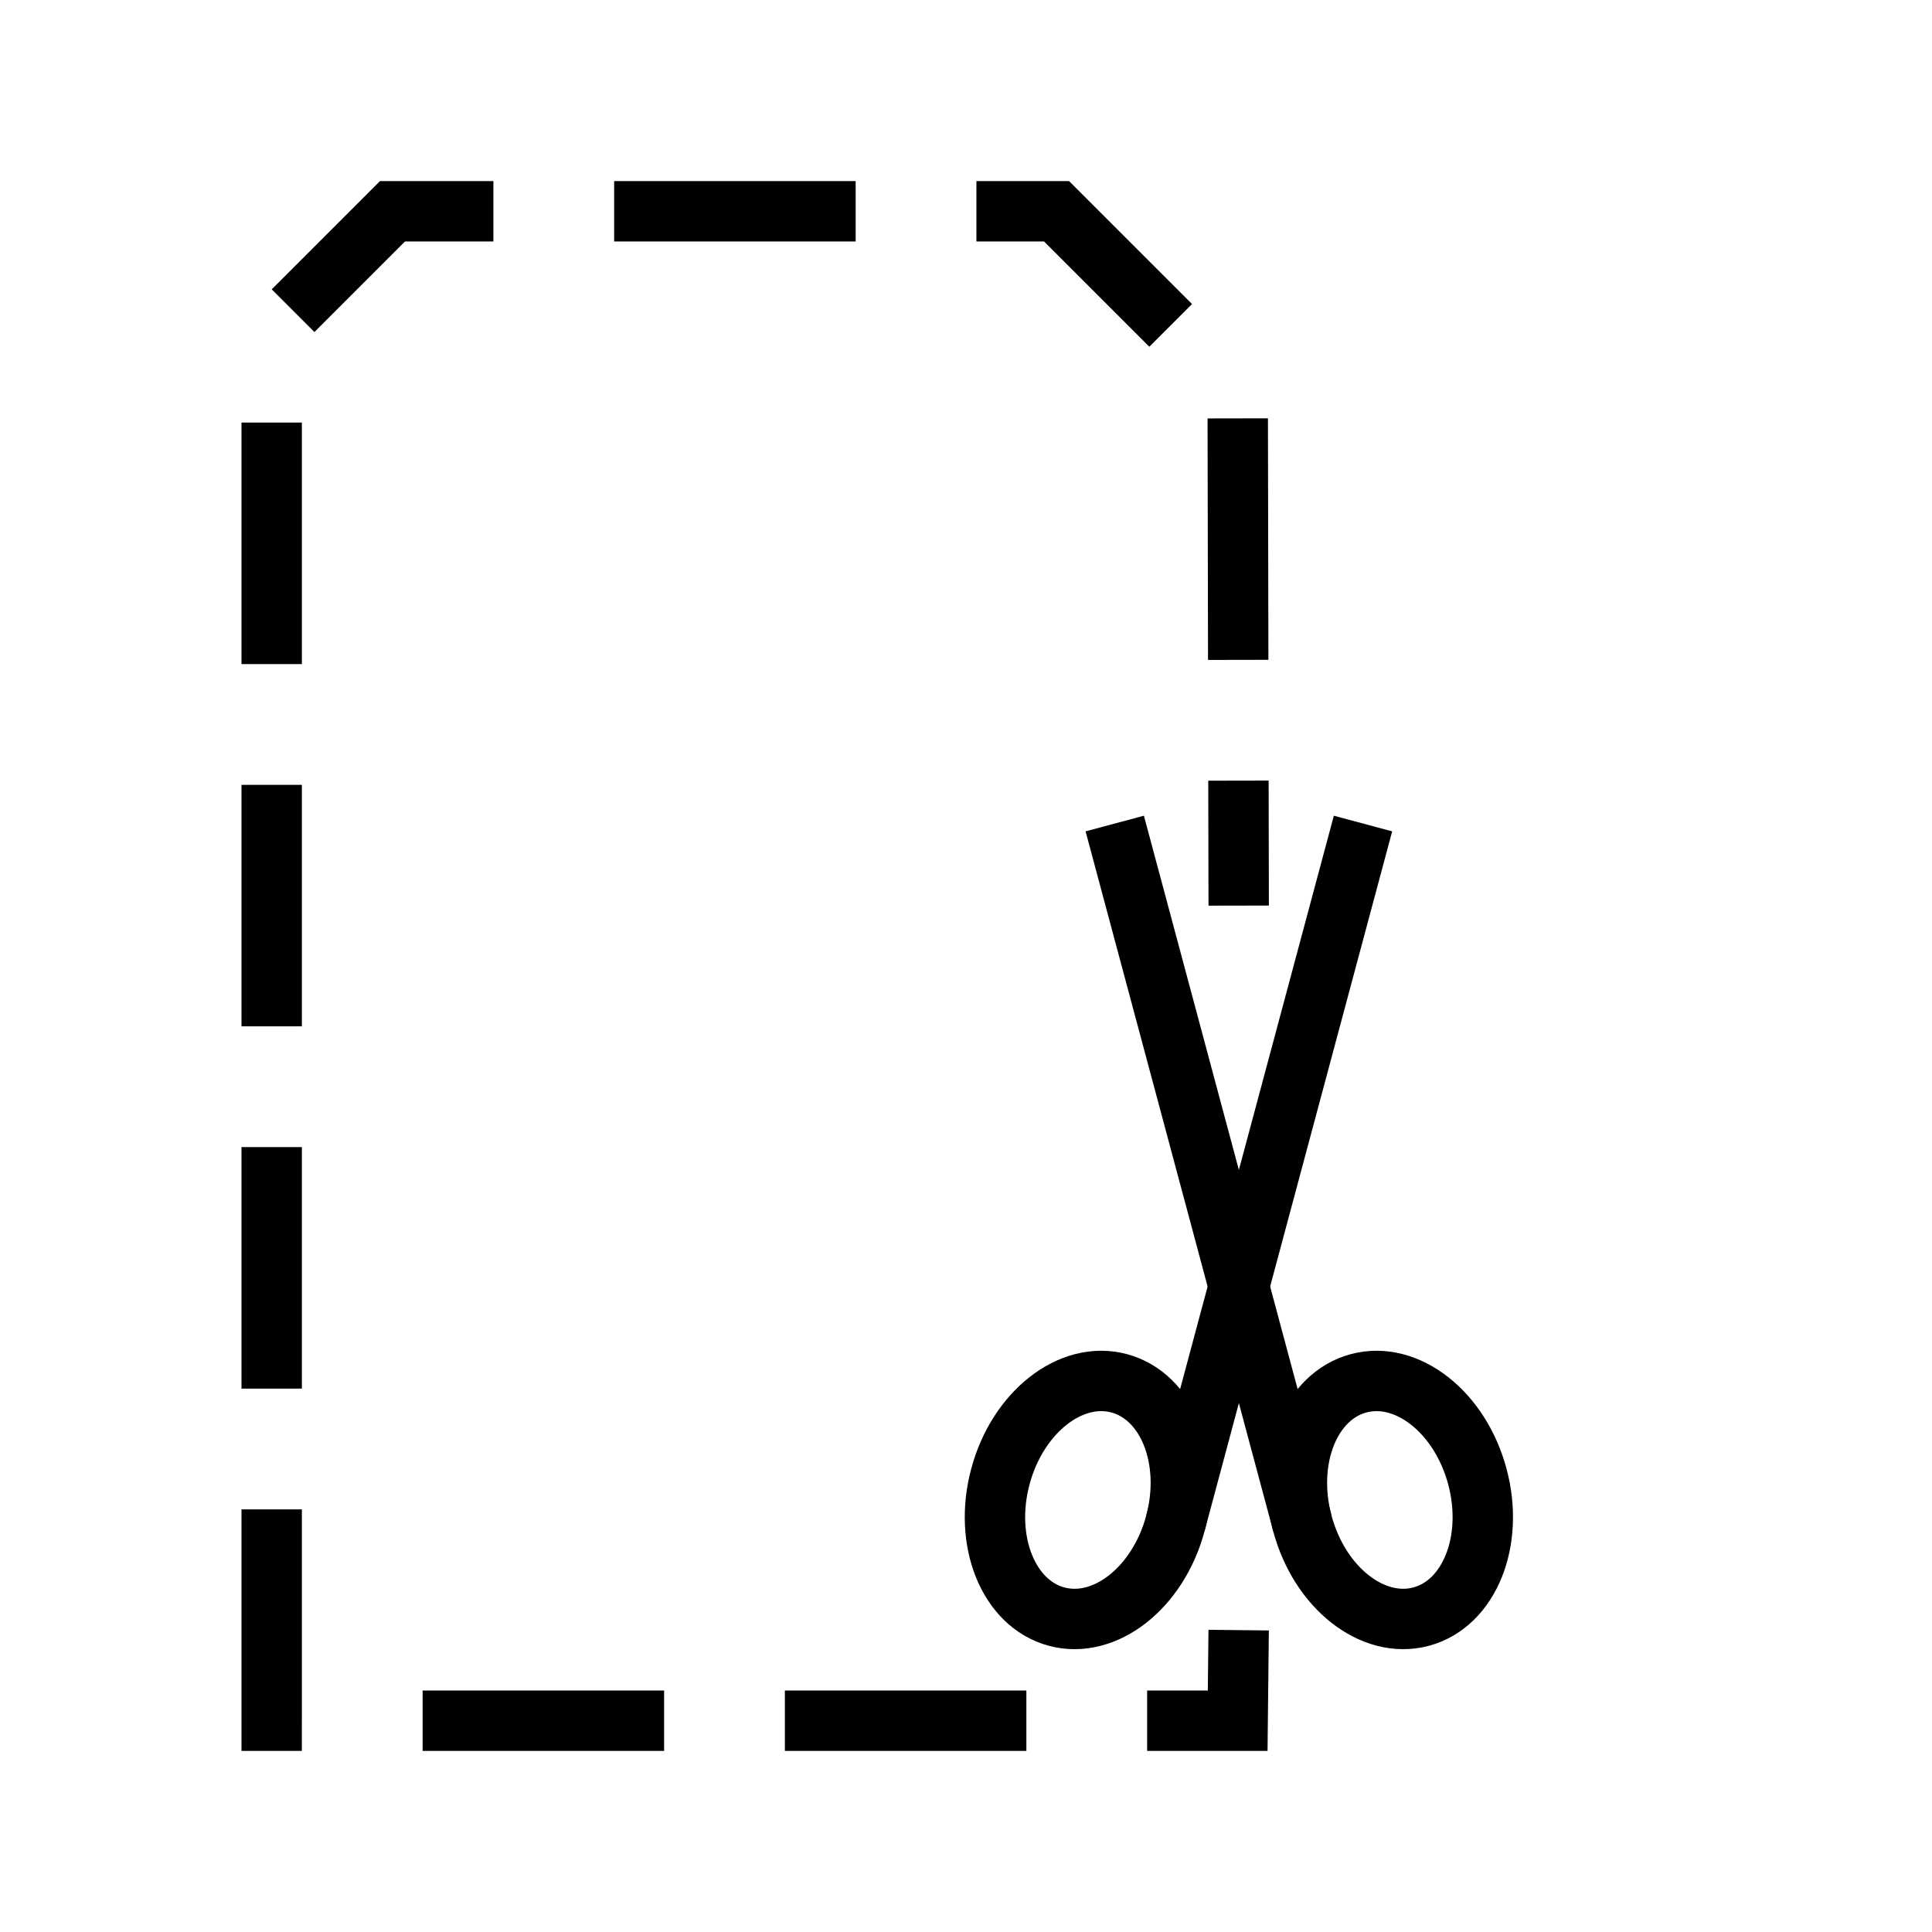 <?xml version="1.0" encoding="UTF-8" standalone="no"?>
<svg
   xmlns:dc="http://purl.org/dc/elements/1.1/"
   xmlns:cc="http://creativecommons.org/ns#"
   xmlns:rdf="http://www.w3.org/1999/02/22-rdf-syntax-ns#"
   xmlns:svg="http://www.w3.org/2000/svg"
   xmlns="http://www.w3.org/2000/svg"
   xmlns:sodipodi="http://sodipodi.sourceforge.net/DTD/sodipodi-0.dtd"
   xmlns:inkscape="http://www.inkscape.org/namespaces/inkscape"
   width="256"
   height="256"
   viewBox="0 0 72.249 72.249"
   id="svg4295"
   version="1.1"
   inkscape:version="0.91 r13725"
   sodipodi:docname="cut_b.svg"
   inkscape:export-filename="D:\LC_Recources\icons\cutout24.png"
   inkscape:export-xdpi="8.4375"
   inkscape:export-ydpi="8.4375">
  <defs
     id="defs4323" />
  <sodipodi:namedview
     pagecolor="#ffffff"
     bordercolor="#666666"
     borderopacity="1"
     objecttolerance="10"
     gridtolerance="10"
     guidetolerance="10"
     inkscape:pageopacity="0"
     inkscape:pageshadow="2"
     inkscape:window-width="1920"
     inkscape:window-height="1176"
     id="namedview4321"
     showgrid="true"
     units="px"
     inkscape:snap-grids="true"
     inkscape:zoom="3.7226562"
     inkscape:cx="128"
     inkscape:cy="128"
     inkscape:window-x="-4"
     inkscape:window-y="-4"
     inkscape:window-maximized="1"
     inkscape:current-layer="svg4295"
     inkscape:object-nodes="true"
     inkscape:snap-object-midpoints="false">
    <inkscape:grid
       type="xygrid"
       id="grid4867" />
  </sodipodi:namedview>
  <g
     id="g4149"
     transform="translate(-11.853,11.289)">
    <g
       transform="matrix(0.966,0.259,-0.259,0.966,10.796,-13.144)"
       id="g4178">
      <path
         style="fill:none;fill-rule:evenodd;stroke:#000000;stroke-width:2.258;stroke-linecap:butt;stroke-linejoin:miter;stroke-miterlimit:4;stroke-dasharray:none;stroke-opacity:1"
         d="m 58.702,18.062 0,27.093"
         id="path4174"
         inkscape:connector-curvature="0"
         sodipodi:nodetypes="cc" />
      <ellipse
         style="opacity:1;fill:none;fill-opacity:1;fill-rule:nonzero;stroke:#000000;stroke-width:2.258;stroke-linecap:square;stroke-linejoin:miter;stroke-miterlimit:4;stroke-dasharray:none;stroke-opacity:1"
         id="path4176"
         cx="55.316"
         cy="45.156"
         rx="3.387"
         ry="4.516" />
    </g>
    <g
       id="g4143"
       transform="matrix(-0.966,0.259,0.259,0.966,105.568,-13.144)">
      <path
         sodipodi:nodetypes="cc"
         inkscape:connector-curvature="0"
         id="path4145"
         d="m 58.702,18.062 0,27.093"
         style="fill:none;fill-rule:evenodd;stroke:#000000;stroke-width:2.258;stroke-linecap:butt;stroke-linejoin:miter;stroke-miterlimit:4;stroke-dasharray:none;stroke-opacity:1" />
      <ellipse
         ry="4.516"
         rx="3.387"
         cy="45.156"
         cx="55.316"
         id="ellipse4147"
         style="opacity:1;fill:none;fill-opacity:1;fill-rule:nonzero;stroke:#000000;stroke-width:2.258;stroke-linecap:square;stroke-linejoin:miter;stroke-miterlimit:4;stroke-dasharray:none;stroke-opacity:1" />
    </g>
  </g>
  <path
     style="fill:none;fill-rule:evenodd;stroke:#000000;stroke-width:2.258;stroke-linecap:butt;stroke-linejoin:miter;stroke-miterlimit:4;stroke-dasharray:9.031, 4.516;stroke-dashoffset:2.258;stroke-opacity:1"
     d="m 46.321,60.96 -0.037,3.387 -36.124,0 0,-51.929 4.516,-4.516 24.836,0 6.773,6.773 0.037,19.191"
     id="path4743"
     inkscape:connector-curvature="0" />
</svg>
